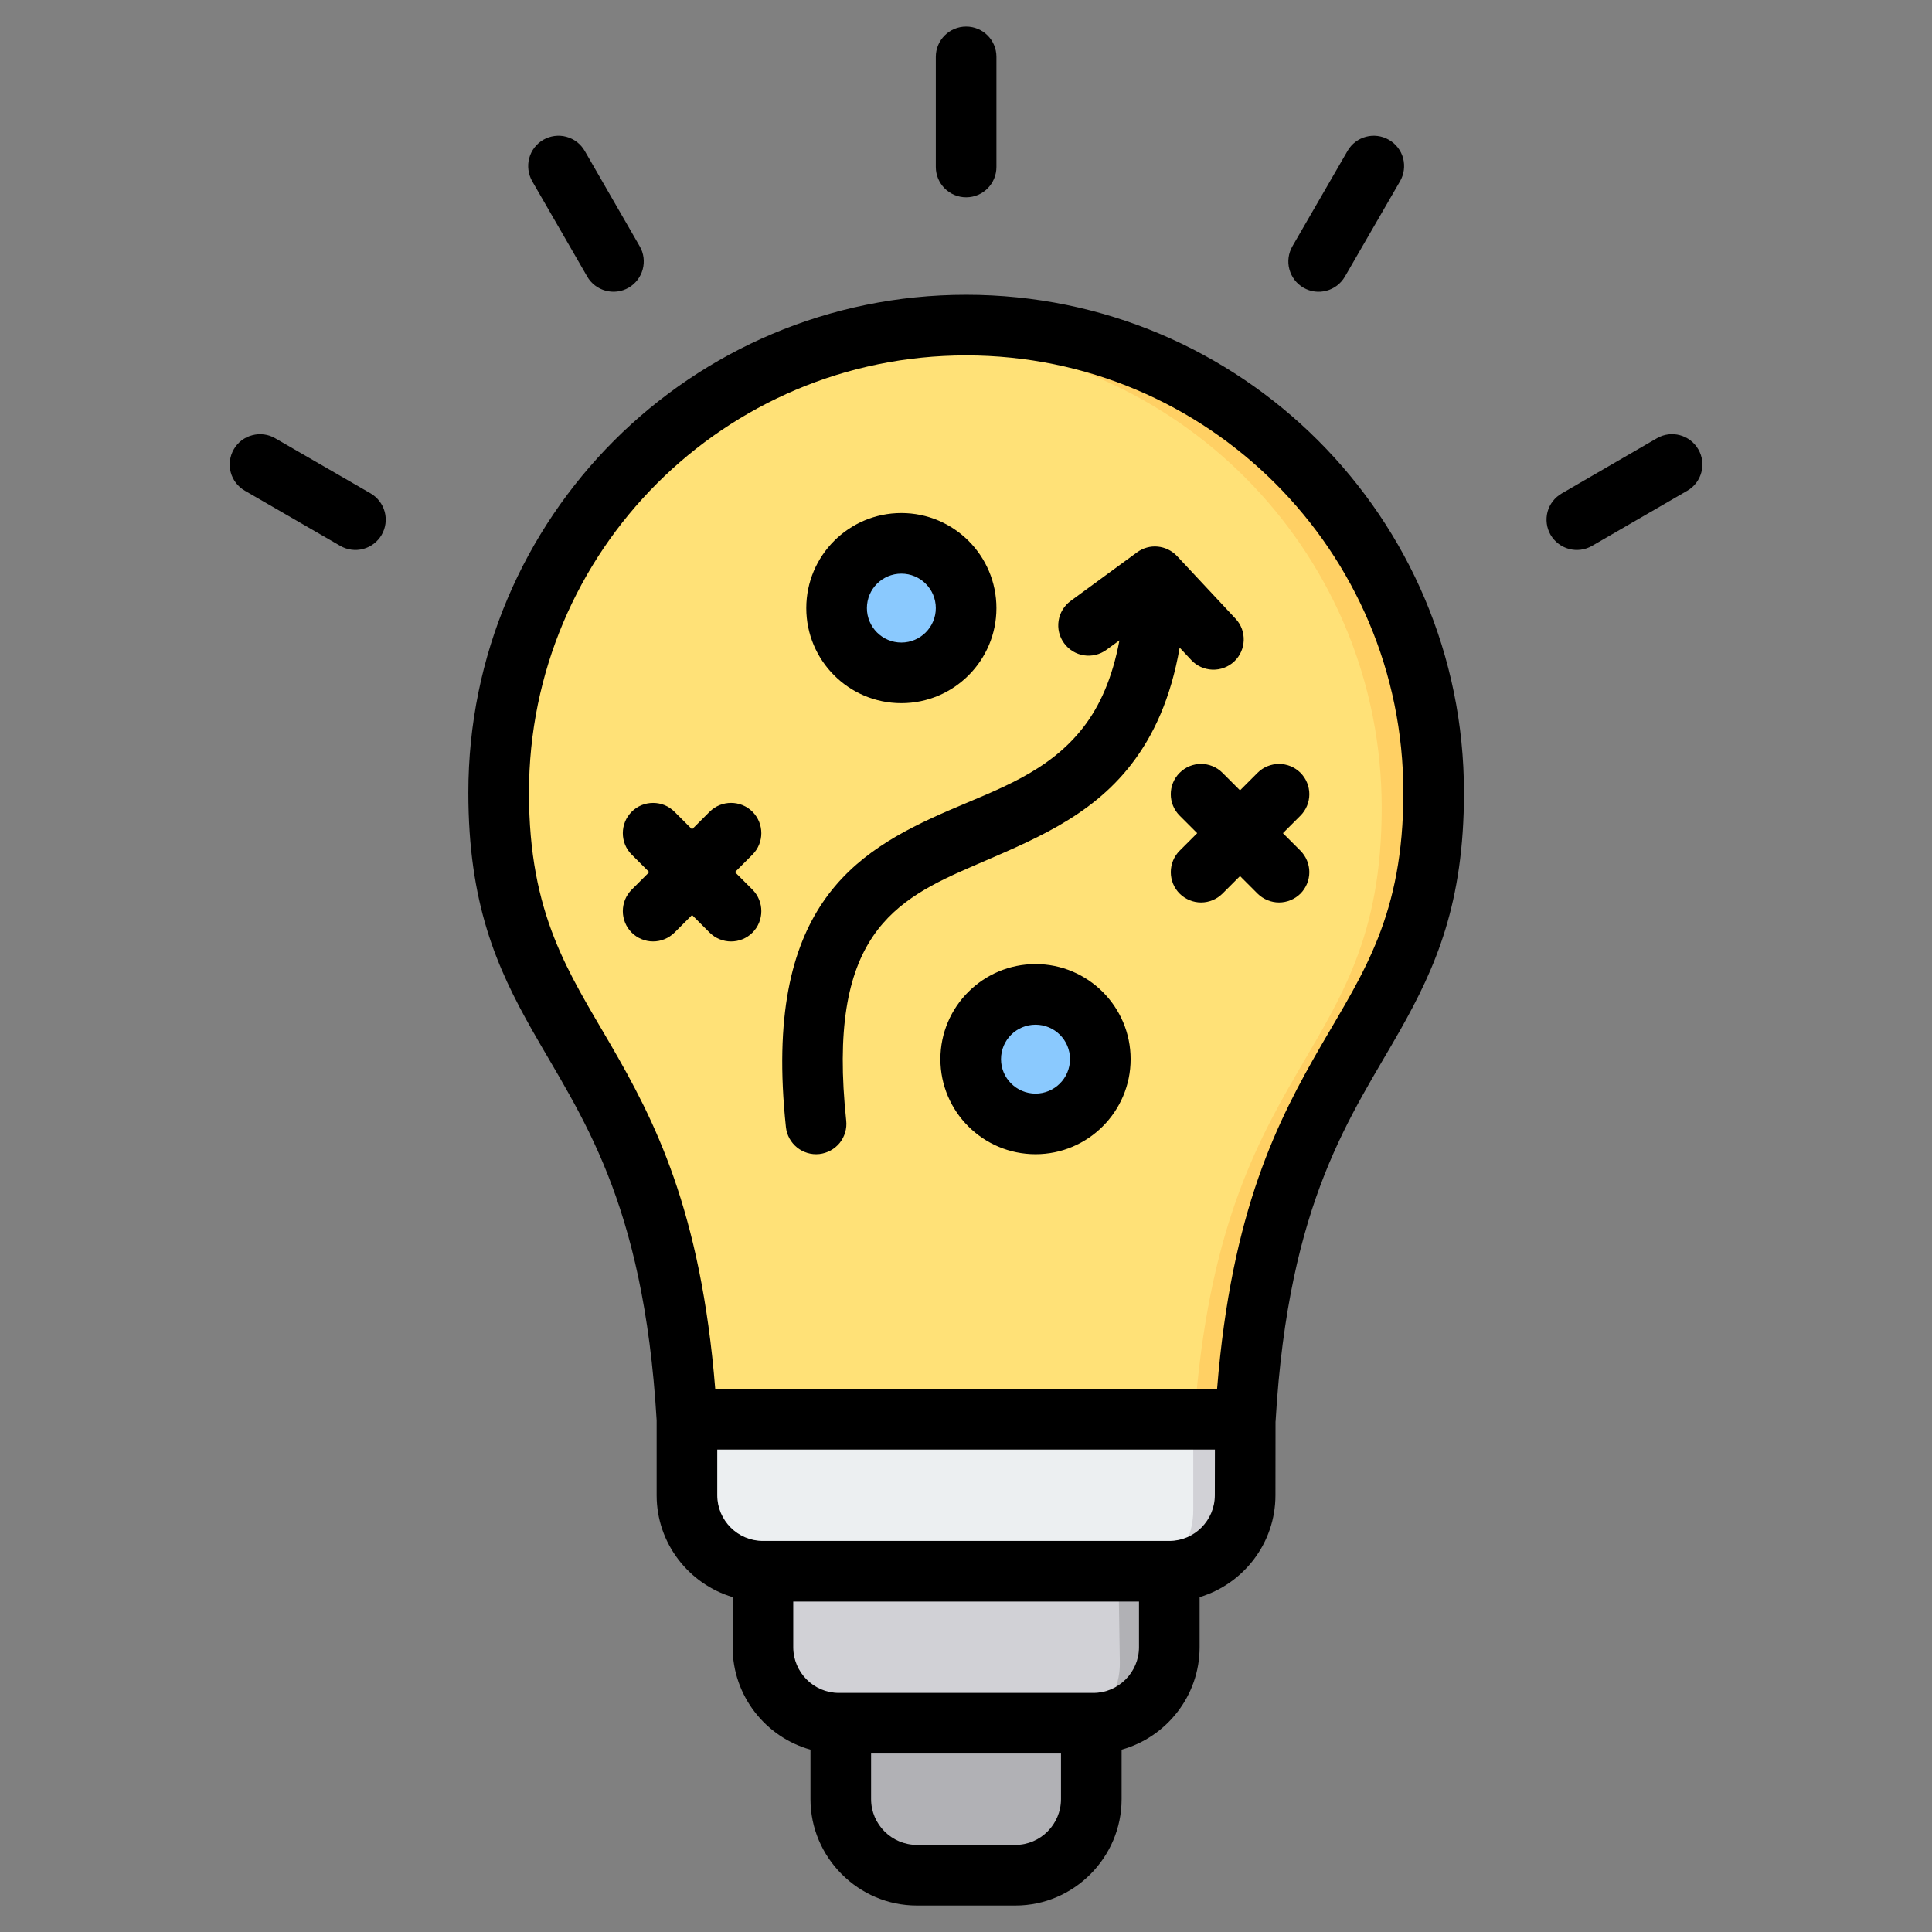 <svg width="24" height="24" viewBox="0 0 24 24" fill="none" xmlns="http://www.w3.org/2000/svg">
<rect x="0" y="0" width="24" height="24" fill="#808080" stroke="none"/>
<path fill-rule="evenodd" clip-rule="evenodd" d="M13.588 21.107H10.477V22.539C10.477 23.057 10.901 23.482 11.42 23.482H12.645C13.164 23.482 13.588 23.057 13.588 22.539V21.107Z" fill="#B1B1B5"/>
<path fill-rule="evenodd" clip-rule="evenodd" d="M9.488 19.269L9.51 20.651C9.518 21.17 9.934 21.595 10.454 21.595H13.614C14.132 21.595 14.565 21.17 14.557 20.651L14.536 19.269C12.888 19.321 11.147 19.269 9.488 19.269Z" fill="#D1D1D6"/>
<path fill-rule="evenodd" clip-rule="evenodd" d="M15.47 17.82C15.748 13.066 17.809 13.258 17.809 10.034C17.809 6.827 15.21 4.226 12.002 4.226C8.795 4.226 6.195 6.827 6.195 10.034C6.195 13.258 8.255 13.066 8.534 17.82C8.659 18.759 9.195 18.97 9.506 18.97C14.127 18.97 14.946 19.427 15.47 17.82Z" fill="#FFE177"/>
<path fill-rule="evenodd" clip-rule="evenodd" d="M15.47 17.82C15.748 13.066 17.809 13.258 17.809 10.034C17.809 6.827 15.209 4.226 12.002 4.226C11.893 4.226 11.787 4.23 11.68 4.235C14.736 4.403 17.164 6.935 17.164 10.034C17.164 13.258 15.104 13.066 14.824 17.82C14.514 18.774 14.098 19.001 12.845 19.027C14.612 19.053 15.111 18.922 15.47 17.82Z" fill="#FFD064"/>
<path fill-rule="evenodd" clip-rule="evenodd" d="M12.967 21.595H13.613C14.131 21.595 14.563 21.17 14.555 20.651L14.535 19.269C14.321 19.275 14.106 19.28 13.89 19.285L13.911 20.651C13.919 21.17 13.486 21.595 12.967 21.595Z" fill="#B1B1B5"/>
<path fill-rule="evenodd" clip-rule="evenodd" d="M8.533 17.819V18.763C8.533 19.283 8.959 19.707 9.477 19.707H14.525C15.043 19.707 15.469 19.283 15.469 18.763V17.819H8.533Z" fill="#ECEFF1"/>
<path fill-rule="evenodd" clip-rule="evenodd" d="M13.879 19.707H14.525C15.043 19.707 15.469 19.283 15.469 18.763V17.819H14.823V18.763C14.823 19.283 14.399 19.707 13.879 19.707Z" fill="#D1D1D6"/>
<path fill-rule="evenodd" clip-rule="evenodd" d="M12.864 12.54C13.308 12.54 13.668 12.9 13.668 13.345C13.668 13.789 13.308 14.149 12.864 14.149C12.419 14.149 12.059 13.789 12.059 13.345C12.059 12.9 12.419 12.54 12.864 12.54ZM11.197 6.937C11.641 6.937 12.002 7.298 12.002 7.742C12.002 8.186 11.641 8.546 11.197 8.546C10.753 8.546 10.392 8.186 10.392 7.742C10.392 7.298 10.753 6.937 11.197 6.937Z" fill="#8AC9FE"/>
<path fill-rule="evenodd" clip-rule="evenodd" d="M12.76 12.547C12.794 12.542 12.829 12.54 12.864 12.54C13.308 12.54 13.669 12.9 13.669 13.345C13.669 13.789 13.308 14.149 12.864 14.149C12.829 14.149 12.795 14.147 12.76 14.143C13.155 14.092 13.461 13.754 13.461 13.345C13.461 12.936 13.155 12.598 12.76 12.547ZM11.094 6.944C11.128 6.939 11.163 6.937 11.198 6.937C11.642 6.937 12.002 7.298 12.002 7.742C12.002 8.186 11.642 8.546 11.198 8.546C11.162 8.546 11.128 8.544 11.094 8.54C11.489 8.489 11.794 8.151 11.794 7.742C11.794 7.333 11.489 6.995 11.094 6.944Z" fill="#60B7FF"/>
<path fill-rule="evenodd" clip-rule="evenodd" d="M8.157 17.642C7.994 14.89 7.209 13.856 6.61 12.796C6.168 12.015 5.818 11.222 5.818 9.846C5.818 6.43 8.586 3.662 12.002 3.662C15.417 3.662 18.186 6.43 18.186 9.846C18.186 11.222 17.835 12.015 17.394 12.796C16.794 13.857 16.007 14.893 15.846 17.653C15.846 17.655 15.845 17.657 15.845 17.66L15.844 18.575C15.844 19.171 15.445 19.677 14.902 19.84V20.462C14.902 21.068 14.489 21.58 13.933 21.735V22.35C13.933 23.075 13.339 23.671 12.615 23.671H11.389C10.664 23.671 10.068 23.075 10.068 22.35V21.735C9.512 21.58 9.101 21.067 9.101 20.462V19.84C8.556 19.677 8.157 19.171 8.157 18.575V17.642ZM15.092 18.007H8.91V18.575C8.91 18.887 9.165 19.142 9.477 19.142H14.526C14.837 19.142 15.091 18.887 15.091 18.574L15.092 18.007ZM14.149 19.895H9.854V20.462C9.854 20.775 10.109 21.03 10.421 21.03H13.582C13.893 21.03 14.149 20.775 14.149 20.462V19.895ZM13.18 21.783H10.821V22.35C10.821 22.662 11.077 22.918 11.389 22.918H12.615C12.926 22.918 13.18 22.661 13.18 22.35V21.783ZM12.002 4.415C9.002 4.415 6.571 6.846 6.571 9.846C6.571 11.368 7.066 12.081 7.585 12.976C8.128 13.913 8.705 15.027 8.885 17.254H15.119C15.298 15.027 15.876 13.913 16.418 12.976C16.938 12.081 17.433 11.368 17.433 9.846C17.433 6.846 15.001 4.415 12.002 4.415ZM8.597 10.302L8.815 10.084C8.962 9.937 9.201 9.937 9.348 10.084C9.494 10.231 9.494 10.469 9.348 10.616L9.13 10.834L9.348 11.052C9.494 11.199 9.494 11.438 9.348 11.585C9.201 11.732 8.962 11.732 8.815 11.585L8.597 11.367L8.379 11.585C8.308 11.655 8.213 11.695 8.113 11.695C8.013 11.695 7.917 11.655 7.847 11.585C7.776 11.514 7.737 11.418 7.737 11.319C7.737 11.219 7.776 11.123 7.847 11.052L8.065 10.834L7.847 10.616C7.776 10.546 7.737 10.45 7.737 10.35C7.737 10.25 7.776 10.155 7.847 10.084C7.917 10.013 8.013 9.974 8.113 9.974C8.213 9.974 8.308 10.013 8.379 10.084L8.597 10.302ZM11.197 6.373C11.849 6.373 12.378 6.902 12.378 7.554C12.378 8.206 11.849 8.735 11.197 8.735C10.545 8.735 10.016 8.206 10.016 7.554C10.016 6.902 10.545 6.373 11.197 6.373ZM11.197 7.126C10.961 7.126 10.769 7.317 10.769 7.554C10.769 7.79 10.961 7.982 11.197 7.982C11.433 7.982 11.625 7.79 11.625 7.554C11.625 7.317 11.433 7.126 11.197 7.126ZM12.864 11.976C13.515 11.976 14.045 12.505 14.045 13.157C14.045 13.809 13.515 14.338 12.864 14.338C12.212 14.338 11.682 13.809 11.682 13.157C11.682 12.505 12.212 11.976 12.864 11.976ZM12.864 12.729C12.627 12.729 12.435 12.92 12.435 13.157C12.435 13.393 12.627 13.585 12.864 13.585C13.1 13.585 13.292 13.393 13.292 13.157C13.292 12.92 13.1 12.729 12.864 12.729ZM15.404 9.818L15.622 9.6C15.693 9.529 15.789 9.49 15.889 9.49C15.988 9.49 16.084 9.529 16.155 9.6C16.225 9.67 16.265 9.766 16.265 9.866C16.265 9.966 16.225 10.062 16.155 10.132L15.937 10.35L16.155 10.568C16.225 10.639 16.265 10.735 16.265 10.834C16.265 10.934 16.225 11.03 16.155 11.101C16.084 11.171 15.988 11.211 15.889 11.211C15.789 11.211 15.693 11.171 15.622 11.101L15.404 10.883L15.186 11.101C15.116 11.171 15.02 11.211 14.92 11.211C14.82 11.211 14.725 11.171 14.654 11.101C14.583 11.03 14.544 10.934 14.544 10.834C14.544 10.735 14.583 10.639 14.654 10.568L14.872 10.35L14.654 10.132C14.507 9.985 14.507 9.747 14.654 9.6C14.801 9.453 15.039 9.453 15.186 9.6L15.404 9.818ZM14.654 8.045C14.544 8.678 14.328 9.139 14.055 9.493C13.539 10.162 12.801 10.448 12.093 10.756C11.615 10.963 11.151 11.179 10.844 11.632C10.53 12.095 10.392 12.791 10.512 13.921C10.523 14.021 10.493 14.12 10.431 14.198C10.368 14.275 10.277 14.325 10.178 14.336C9.971 14.358 9.785 14.208 9.763 14.001C9.616 12.619 9.837 11.776 10.221 11.209C10.612 10.633 11.184 10.329 11.793 10.065C12.388 9.807 13.025 9.595 13.459 9.033C13.665 8.766 13.819 8.42 13.906 7.955L13.745 8.072C13.577 8.195 13.342 8.159 13.219 7.991C13.096 7.824 13.132 7.588 13.3 7.465L14.125 6.861C14.199 6.807 14.29 6.781 14.382 6.79C14.474 6.799 14.559 6.841 14.622 6.908L15.349 7.686C15.491 7.837 15.482 8.076 15.331 8.218C15.258 8.286 15.161 8.322 15.061 8.319C14.961 8.315 14.867 8.273 14.799 8.2L14.654 8.045ZM12.378 2.074C12.378 2.282 12.21 2.451 12.002 2.451C11.794 2.451 11.625 2.282 11.625 2.074V0.706C11.625 0.498 11.794 0.33 12.002 0.33C12.21 0.33 12.378 0.498 12.378 0.706V2.074ZM7.947 3.06C7.997 3.146 8.01 3.249 7.984 3.346C7.958 3.442 7.895 3.524 7.809 3.574C7.722 3.624 7.619 3.637 7.523 3.611C7.427 3.585 7.344 3.522 7.295 3.436L6.611 2.251C6.562 2.164 6.548 2.061 6.574 1.965C6.6 1.868 6.663 1.786 6.75 1.736C6.836 1.687 6.939 1.673 7.035 1.699C7.132 1.725 7.214 1.788 7.264 1.875L7.947 3.06ZM4.604 6.129C4.69 6.179 4.753 6.262 4.779 6.358C4.805 6.455 4.791 6.557 4.741 6.644C4.691 6.73 4.609 6.793 4.512 6.819C4.416 6.845 4.313 6.831 4.227 6.781L3.042 6.096C2.955 6.046 2.892 5.964 2.866 5.867C2.841 5.771 2.854 5.668 2.904 5.582C2.954 5.495 3.036 5.432 3.133 5.407C3.229 5.381 3.332 5.394 3.418 5.444L4.604 6.129ZM16.707 3.436C16.603 3.616 16.372 3.678 16.192 3.574C16.106 3.524 16.043 3.442 16.017 3.345C15.991 3.249 16.005 3.146 16.055 3.059L16.74 1.874C16.844 1.694 17.074 1.633 17.254 1.737C17.341 1.787 17.404 1.869 17.43 1.965C17.455 2.062 17.442 2.165 17.392 2.251L16.707 3.436ZM19.777 6.781C19.69 6.831 19.588 6.845 19.491 6.819C19.395 6.793 19.312 6.73 19.262 6.644C19.212 6.558 19.199 6.455 19.224 6.358C19.25 6.262 19.313 6.18 19.4 6.13L20.583 5.444C20.763 5.34 20.993 5.402 21.097 5.582C21.201 5.761 21.14 5.992 20.96 6.096L19.777 6.781Z" fill="black"/>
</svg>
